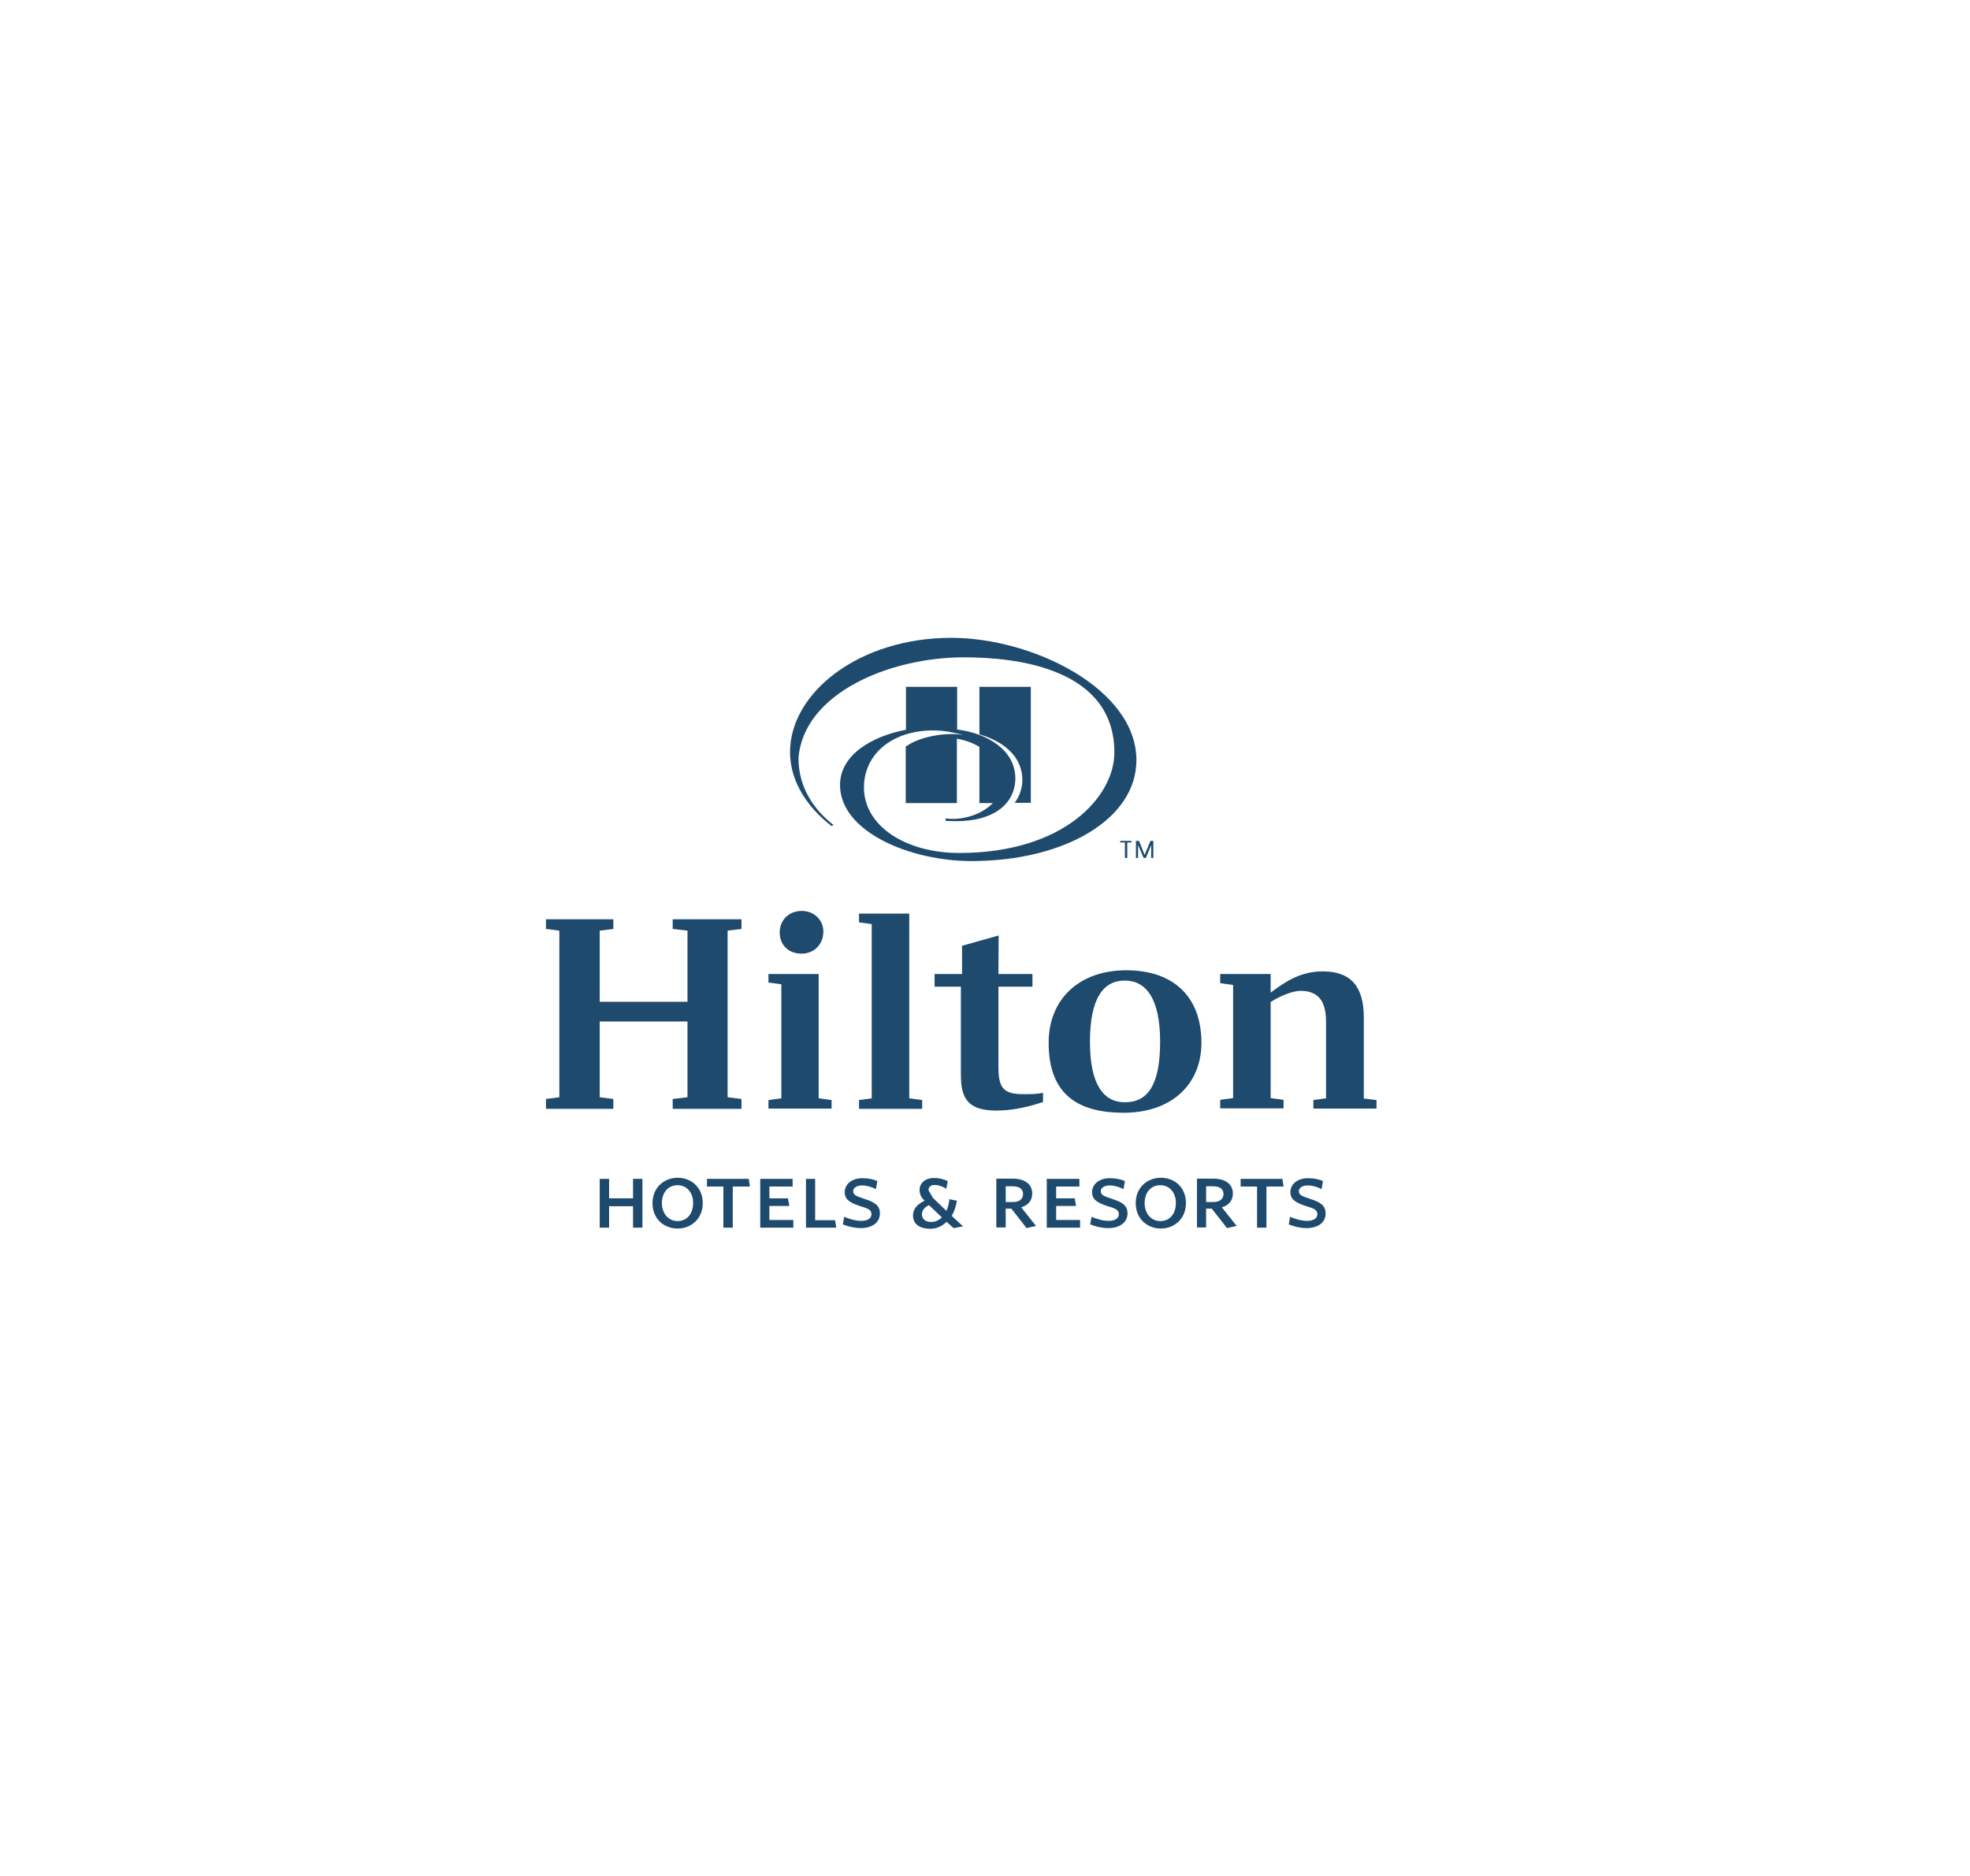 <svg width="210" height="200" viewBox="0 0 210 200" fill="none" xmlns="http://www.w3.org/2000/svg">
<path d="M67.481 130.883V128.596H64.929V130.883H63.929V125.68H64.929V127.756H67.481V125.68H68.482V130.883" fill="#1E4A6E"/>
<path d="M72.234 126.357C71.183 126.357 70.558 127.173 70.558 128.27C70.558 129.32 71.209 130.183 72.234 130.183C73.285 130.183 73.885 129.343 73.885 128.27C73.91 127.22 73.26 126.357 72.234 126.357ZM72.234 130.977C70.783 130.977 69.557 129.95 69.557 128.27C69.557 126.59 70.808 125.563 72.234 125.563C73.66 125.563 74.911 126.567 74.911 128.27C74.911 129.95 73.66 130.977 72.234 130.977Z" fill="#1E4A6E"/>
<path d="M78.113 126.496V130.883H77.112V126.496H75.361V125.68H79.814L79.939 126.496" fill="#1E4A6E"/>
<path d="M81.04 130.883V125.68H84.492V126.496H82.016V127.756H83.992L84.142 128.573H82.016V130.066H84.567V130.883" fill="#1E4A6E"/>
<path d="M85.918 130.883V125.68H86.894V130.09H89.02L89.145 130.883" fill="#1E4A6E"/>
<path d="M91.772 130.93C91.097 130.93 90.421 130.767 89.846 130.534L89.996 129.717C90.521 129.974 91.247 130.16 91.822 130.16C92.448 130.16 92.898 129.904 92.898 129.46C92.898 129.017 92.598 128.854 91.797 128.62C90.621 128.247 90.046 127.897 90.046 127.104C90.046 126.217 90.847 125.61 91.922 125.61C92.548 125.61 93.123 125.727 93.523 125.914L93.373 126.777C92.873 126.52 92.373 126.38 91.872 126.38C91.322 126.38 90.947 126.66 90.947 126.987C90.947 127.384 91.247 127.524 92.122 127.804C93.298 128.177 93.798 128.55 93.798 129.367C93.798 130.324 92.973 130.93 91.772 130.93Z" fill="#1E4A6E"/>
<path d="M99.027 128.48C98.552 128.714 98.276 129.04 98.276 129.46C98.276 129.95 98.652 130.277 99.252 130.277C99.677 130.277 100.078 130.114 100.403 129.787M101.654 130.93L100.903 130.254C100.453 130.72 99.852 131 99.177 131C97.976 131 97.326 130.464 97.326 129.577C97.326 128.854 97.826 128.364 98.552 128.014C98.201 127.64 98.026 127.337 98.026 126.87C98.026 126.17 98.577 125.587 99.577 125.587C100.128 125.587 100.628 125.727 101.028 125.914L100.878 126.73C100.453 126.474 100.028 126.334 99.627 126.334C99.177 126.334 98.977 126.567 98.977 126.894L99.452 127.71L100.878 129.087C101.053 128.737 101.153 128.34 101.203 127.85L102.004 128.014C101.904 128.62 101.729 129.157 101.453 129.624L102.654 130.744L101.654 130.93Z" fill="#1E4A6E"/>
<path d="M107.933 126.473H107.207V128.153H107.933C108.658 128.153 109.058 127.85 109.058 127.29C109.058 126.753 108.658 126.473 107.933 126.473ZM109.434 130.93L107.808 128.853H107.207V130.86H106.207V125.656H107.933C109.209 125.656 110.034 126.216 110.034 127.243C110.034 128.013 109.584 128.503 108.858 128.713L110.434 130.696L109.434 130.93Z" fill="#1E4A6E"/>
<path d="M111.585 130.883V125.68H115.062V126.496H112.586V127.756H114.562L114.712 128.573H112.586V130.066H115.137V130.883" fill="#1E4A6E"/>
<path d="M118.139 130.93C117.464 130.93 116.789 130.767 116.213 130.534L116.363 129.717C116.889 129.974 117.614 130.16 118.19 130.16C118.815 130.16 119.265 129.904 119.265 129.46C119.265 129.017 118.965 128.854 118.164 128.62C116.989 128.247 116.413 127.897 116.413 127.104C116.413 126.217 117.214 125.61 118.29 125.61C118.94 125.61 119.49 125.727 119.916 125.914L119.766 126.777C119.265 126.52 118.765 126.38 118.265 126.38C117.714 126.38 117.339 126.66 117.339 126.987C117.339 127.384 117.639 127.524 118.515 127.804C119.69 128.177 120.191 128.55 120.191 129.367C120.191 130.324 119.365 130.93 118.139 130.93Z" fill="#1E4A6E"/>
<path d="M123.693 126.357C122.642 126.357 122.017 127.173 122.017 128.27C122.017 129.32 122.667 130.183 123.693 130.183C124.744 130.183 125.344 129.343 125.344 128.27C125.369 127.22 124.719 126.357 123.693 126.357ZM123.743 130.977C122.317 130.977 121.066 129.95 121.066 128.27C121.066 126.59 122.317 125.563 123.743 125.563C125.194 125.563 126.42 126.567 126.42 128.27C126.42 129.95 125.169 130.977 123.743 130.977Z" fill="#1E4A6E"/>
<path d="M129.297 126.473H128.571V128.153H129.297C129.997 128.153 130.423 127.85 130.423 127.29C130.423 126.753 130.022 126.473 129.297 126.473ZM130.798 130.93L129.172 128.853H128.571V130.86H127.596V125.656H129.322C130.598 125.656 131.423 126.216 131.423 127.243C131.423 128.013 130.973 128.503 130.247 128.713L131.823 130.696L130.798 130.93Z" fill="#1E4A6E"/>
<path d="M135.001 126.496V130.883H134V126.496H132.249V125.68H136.702L136.827 126.496" fill="#1E4A6E"/>
<path d="M139.278 130.93C138.603 130.93 137.953 130.767 137.377 130.534L137.527 129.717C138.053 129.974 138.778 130.16 139.353 130.16C139.979 130.16 140.429 129.904 140.429 129.46C140.429 129.017 140.129 128.854 139.328 128.62C138.153 128.247 137.552 127.897 137.552 127.104C137.552 126.217 138.353 125.61 139.428 125.61C140.054 125.61 140.629 125.727 141.03 125.914L140.879 126.777C140.379 126.52 139.879 126.38 139.378 126.38C138.828 126.38 138.453 126.66 138.453 126.987C138.453 127.384 138.753 127.524 139.629 127.804C140.804 128.177 141.305 128.55 141.305 129.367C141.33 130.324 140.504 130.93 139.278 130.93Z" fill="#1E4A6E"/>
<path d="M101.403 68C91.522 68 84.217 73.88 84.217 80.18C84.217 83.423 86.193 86.177 88.645 88.067L88.845 87.95C86.894 86.433 85.118 84.077 85.118 80.833C85.643 73.95 94.749 70.077 102.779 70.077C108.508 70.077 118.79 71.313 118.79 80.227C118.79 84.893 113.461 90.937 102.254 90.937C96.55 90.937 92.097 88.067 92.097 83.96C92.097 80.413 95.074 77.87 99.502 77.87C100.728 77.87 101.879 78.15 102.754 78.36C100.903 78.033 98.051 78.5 96.55 79.597V85.617H102.004V78.757C103.029 78.92 103.855 79.293 104.405 79.62V85.617H105.831C104.706 86.807 102.629 87.507 100.803 87.25V87.507C106.006 87.88 108.233 85.593 108.233 82.98C108.233 79.923 105.156 78.15 102.029 77.777V73.227H96.575V77.8C93.023 78.477 89.546 80.437 89.546 83.68C89.546 88.697 97.051 91.8 103.555 91.8C113.486 91.8 121.141 87.32 121.141 81.043C121.141 73.437 110.084 68 101.403 68ZM108.983 83.143C108.983 80.927 107.357 79.153 104.405 78.29V73.227H109.884V85.593H108.158C108.758 84.8 108.983 83.913 108.983 83.143Z" fill="#1E4A6E"/>
<path d="M77.563 99.22V116.977L79.039 117.164V118.214H71.709V117.164L73.285 116.977V108.904H63.929V116.977L65.38 117.164V118.214H58.2V117.164L59.626 116.977V99.22L58.2 99.034V98.007H65.38V99.034L63.929 99.22V106.804H73.285V99.22L71.709 99.034V98.007H79.039V99.034" fill="#1E4A6E"/>
<path d="M87.769 99.313C87.769 100.666 86.794 101.67 85.443 101.67C84.067 101.67 83.116 100.76 83.116 99.406C83.116 98.123 84.067 97.12 85.443 97.12C86.794 97.096 87.769 98.1 87.769 99.313ZM87.269 117.093L88.645 117.28V118.19H81.916V117.28L83.291 117.093V104.936L81.916 104.75V103.84H87.269V117.093Z" fill="#1E4A6E"/>
<path d="M91.572 117.28L92.923 117.094V98.52L91.572 98.334V97.4H96.925V117.094L98.301 117.28V118.214H91.572" fill="#1E4A6E"/>
<path d="M106.432 103.84H110.059V105.193H106.432V113.733C106.432 115.95 106.932 116.65 109.058 116.65C109.859 116.65 110.534 116.65 111.185 116.51V117.49C109.234 118.143 107.608 118.4 106.232 118.4C103.155 118.4 102.429 117.093 102.429 114.573V105.193H99.627V103.84H102.554V100.83L106.457 99.733" fill="#1E4A6E"/>
<path d="M123.668 111.073C123.668 106.523 122.217 104.54 119.891 104.54C117.614 104.54 116.188 106.43 116.188 111.073C116.188 115.623 117.639 117.513 119.891 117.513C122.317 117.537 123.668 115.717 123.668 111.073ZM128.071 111.167C128.071 115.647 124.844 118.633 119.791 118.633C114.887 118.633 111.785 116.673 111.785 111.167C111.785 106.547 115.012 103.443 120.066 103.443C125.044 103.443 128.071 106.22 128.071 111.167Z" fill="#1E4A6E"/>
<path d="M146.733 117.28V118.19H140.004V117.28L141.355 117.093V108.926C141.355 106.663 140.479 105.636 138.628 105.636C137.777 105.636 136.427 106.196 135.451 106.826V117.07L136.827 117.256V118.166H130.072V117.256L131.448 117.07V105.006L130.072 104.82V103.84H135.451V105.823C137.127 104.563 138.728 103.56 141.005 103.56C144.032 103.56 145.382 105.216 145.382 108.483V117.116" fill="#1E4A6E"/>
<path d="M119.916 89.817H119.415V89.653H120.616V89.817H120.166V91.473H119.916M122.017 91.147L122.642 89.653H122.943V91.473H122.717V90.097L122.142 91.473H121.917L121.317 90.097V91.473H121.091V89.653H121.417L122.017 91.147Z" fill="#1E4A6E"/>
</svg>
